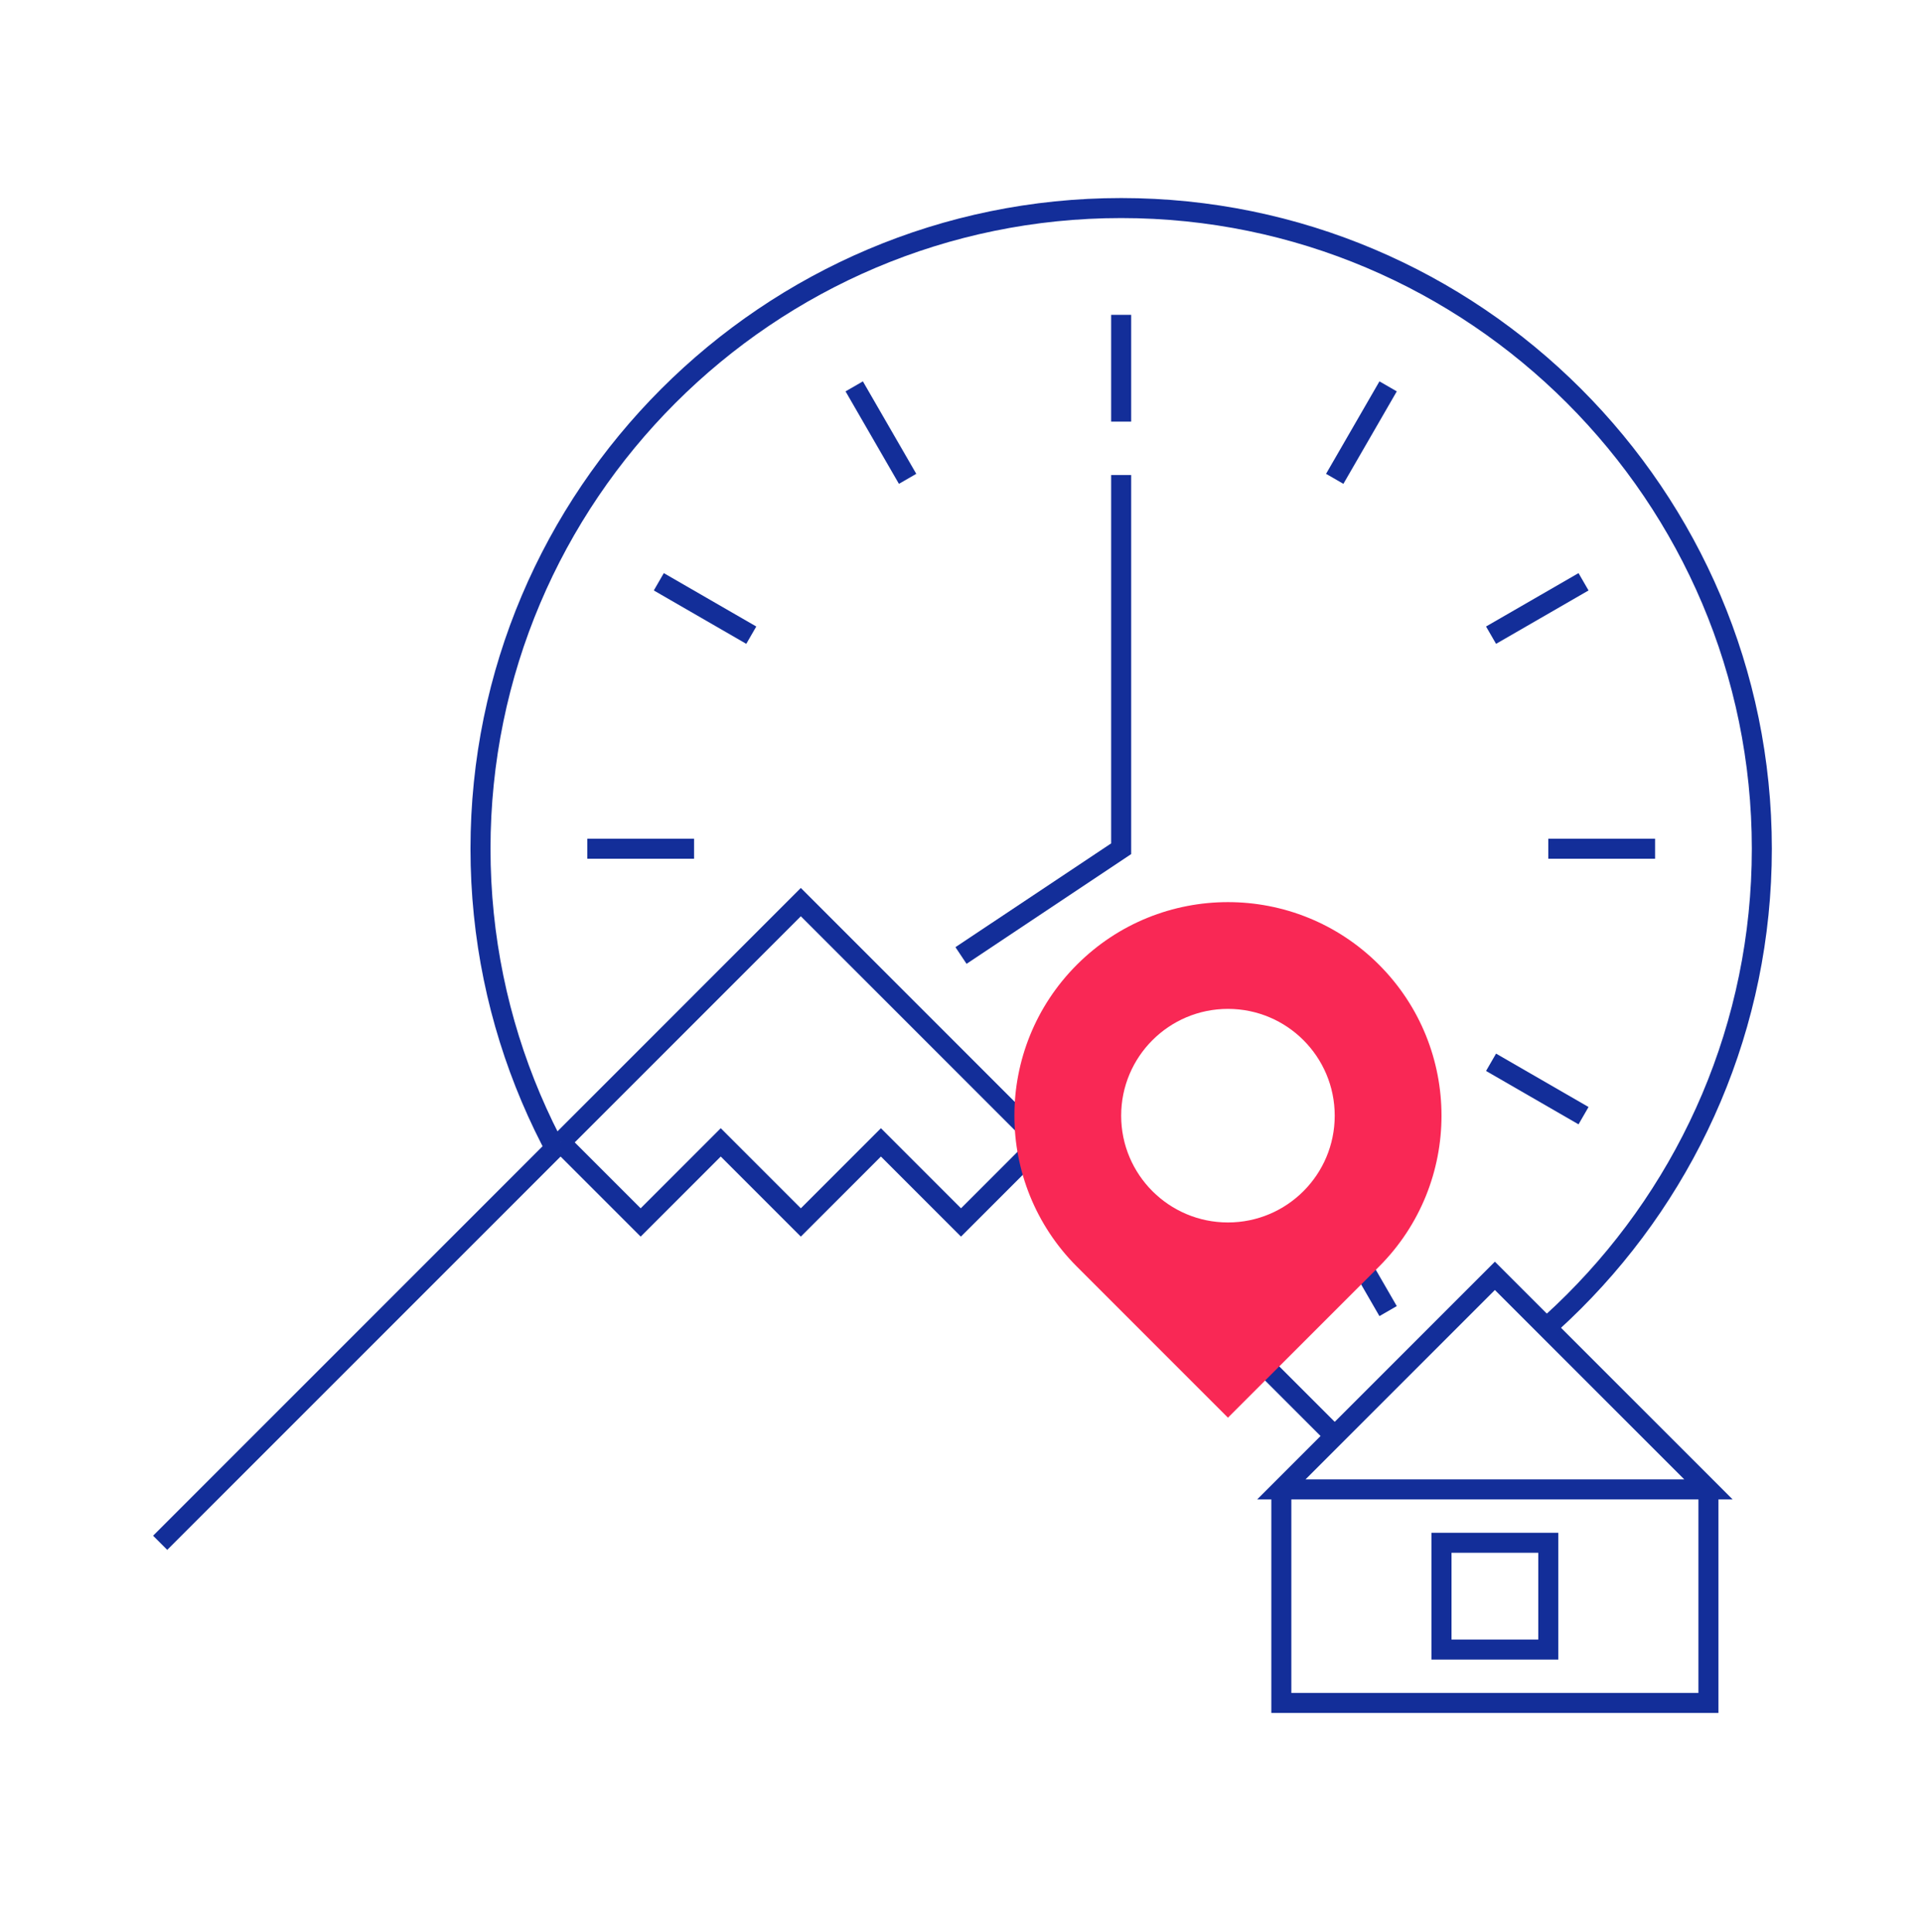 <svg width="192" height="193" viewBox="0 0 192 193" xmlns="http://www.w3.org/2000/svg" xmlns:xlink="http://www.w3.org/1999/xlink">
    <rect x="0" y="0" width="192" height="193" fill="#333333" stroke="none"/>
    <title>
        B1AB88F1-7279-4308-876D-BFA041CDEED5
    </title>
    <defs>
        <path id="a" d="M0 0h1280v608H0z"/>
        <mask id="b" x="0" y="0" width="1280" height="608" fill="#fff">
            <use xlink:href="#a"/>
        </mask>
        <path id="c" d="M0 192h192V0H0z"/>
    </defs>
    <g fill="none" fill-rule="evenodd">
        <use mask="url(#b)" xlink:href="#a" transform="translate(-544 -128)" stroke="#142E99" stroke-width="24" fill="#FFF"/>
        <path d="M176 84.784c0 35.346-28.654 64-64 64-35.346 0-64-28.653-64-64 0-35.346 28.654-64 64-64 35.346 0 64 28.654 64 64z" fill="#FFF"/>
        <path d="M112 21.784c-34.738 0-63 28.262-63 63s28.262 63 63 63 63-28.262 63-63-28.262-63-63-63m0 128c-35.84 0-65-29.159-65-65 0-35.84 29.16-65 65-65 35.841 0 65 29.16 65 65 0 35.841-29.159 65-65 65" fill="#132E99"/>
        <path d="M58.667 84.784h10.667" fill="#FFF"/>
        <mask id="d" fill="#fff">
            <use xlink:href="#c"/>
        </mask>
        <path fill="#132E99" mask="url(#d)" d="M58.667 85.784h10.667v-2H58.667z"/>
        <path d="M154.667 84.784h10.667" fill="#FFF" mask="url(#d)"/>
        <path fill="#132E99" mask="url(#d)" d="M154.667 85.784h10.667v-2h-10.667z"/>
        <path d="M112 138.118V127.45" fill="#FFF" mask="url(#d)"/>
        <path fill="#132E99" mask="url(#d)" d="M111 138.118h2v-10.667h-2z"/>
        <path d="M112 42.118V31.45" fill="#FFF" mask="url(#d)"/>
        <path fill="#132E99" mask="url(#d)" d="M111 42.118h2V31.451h-2z"/>
        <path d="M65.812 111.451l9.238-5.333" fill="#FFF" mask="url(#d)"/>
        <path fill="#132E99" mask="url(#d)" d="M66.312 112.317l-1-1.732 9.237-5.333 1 1.732z"/>
        <path d="M148.95 63.451l9.238-5.333" fill="#FFF" mask="url(#d)"/>
        <path fill="#132E99" mask="url(#d)" d="M149.45 64.317l-1-1.732 9.238-5.333 1 1.732z"/>
        <path d="M138.667 130.973l-5.333-9.238" fill="#FFF" mask="url(#d)"/>
        <path fill="#132E99" mask="url(#d)" d="M137.8 131.473l-5.333-9.237 1.732-1 5.333 9.237z"/>
        <path d="M90.667 47.834l-5.333-9.238" fill="#FFF" mask="url(#d)"/>
        <path fill="#132E99" mask="url(#d)" d="M89.8 48.334l-5.333-9.237 1.732-1 5.333 9.237z"/>
        <path d="M85.333 130.973l5.333-9.238" fill="#FFF" mask="url(#d)"/>
        <path fill="#132E99" mask="url(#d)" d="M86.2 131.473l-1.732-1 5.333-9.237 1.732 1z"/>
        <path d="M133.333 47.834l5.333-9.238" fill="#FFF" mask="url(#d)"/>
        <path fill="#132E99" mask="url(#d)" d="M134.2 48.334l-1.732-1 5.333-9.237 1.732 1z"/>
        <path d="M158.188 111.451l-9.238-5.333" fill="#FFF" mask="url(#d)"/>
        <path fill="#132E99" mask="url(#d)" d="M157.688 112.317l-9.238-5.333 1-1.732 9.238 5.333z"/>
        <path d="M75.05 63.451l-9.238-5.333" fill="#FFF" mask="url(#d)"/>
        <path fill="#132E99" mask="url(#d)" d="M74.55 64.317l-9.238-5.333 1-1.732 9.237 5.333z"/>
        <path fill="#FFF" mask="url(#d)" d="M112 47.451v37.333L96 95.451"/>
        <path fill="#132E99" mask="url(#d)" d="M96.555 96.283l-1.11-1.664L111 84.25V47.451h2V85.32z"/>
        <path fill="#FFF" mask="url(#d)" d="M144 154.118l-64-64-64 64"/>
        <path fill="#132E99" mask="url(#d)" d="M143.293 154.825L80 91.532l-63.293 63.293-1.414-1.414L80 88.704l64.707 64.707z"/>
        <path fill="#FFF" mask="url(#d)" d="M56 114.118l8 8 8-8 8 8 8-8 8 8 8-8"/>
        <path fill="#132E99" mask="url(#d)" d="M96 123.532l-8-8-8 8-8-8-8 8-8.707-8.707 1.414-1.414L64 120.704l8-8 8 8 8-8 8 8 7.293-7.293 1.414 1.414z"/>
        <path d="M122.667 141.621l-15.085-15.085c-8.331-8.33-8.331-21.839 0-30.17 8.33-8.33 21.839-8.33 30.17 0 8.33 8.331 8.33 21.84 0 30.17l-15.085 15.085z" fill="#F92855" mask="url(#d)"/>
        <path d="M112 111.451c0-5.89 4.776-10.667 10.667-10.667s10.666 4.776 10.666 10.667-4.775 10.667-10.666 10.667S112 117.342 112 111.451m16 37.334v21.333h42.667v-21.333" fill="#FFF" mask="url(#d)"/>
        <path fill="#132E99" mask="url(#d)" d="M171.667 171.118H127v-22.334h2v20.334h40.667v-20.334h2z"/>
        <path fill="#FFF" mask="url(#d)" d="M144 164.785h10.667v-10.667H144z"/>
        <path d="M145 163.784h8.667v-8.666H145v8.666zm-2 2h12.667v-12.666H143v12.666z" fill="#132E99" mask="url(#d)"/>
        <path fill="#FFF" mask="url(#d)" d="M128 148.785l21.333-21.334 21.334 21.334z"/>
        <path d="M130.414 147.784h37.838l-18.919-18.919-18.919 18.92zm42.667 2h-47.495l23.747-23.747 23.748 23.747z" fill="#132E99" mask="url(#d)"/>
    </g>
</svg>
